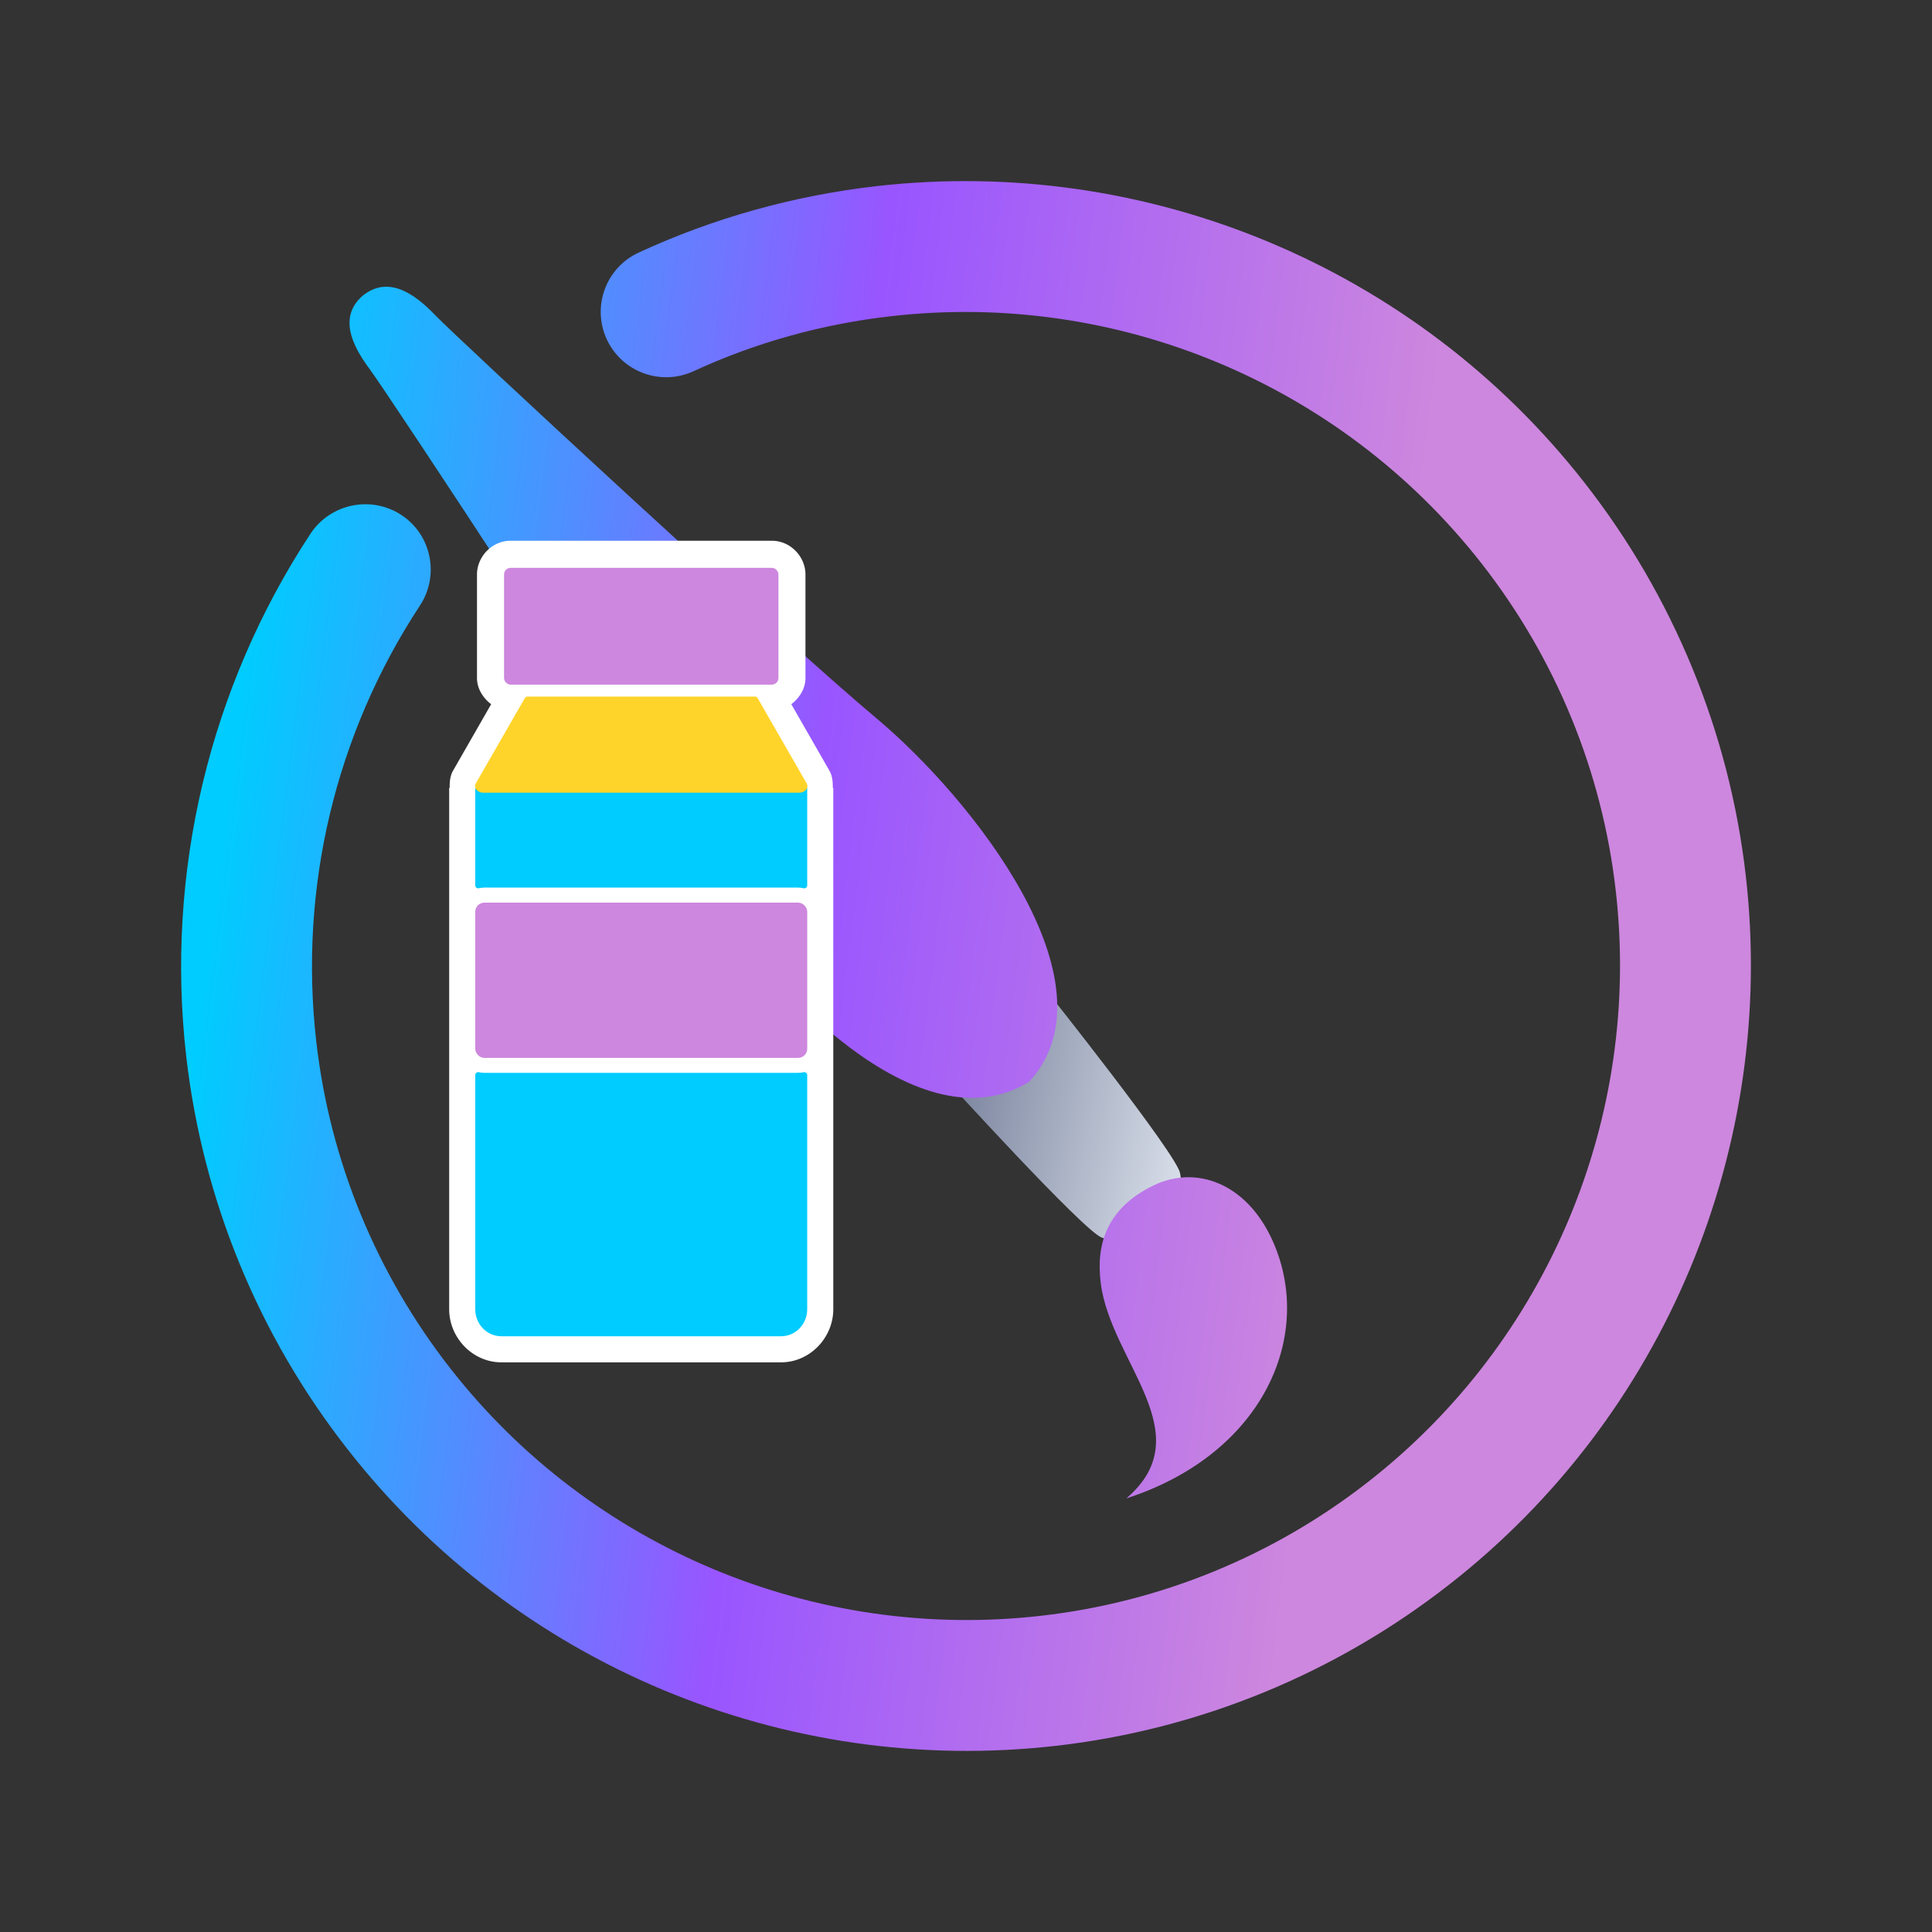 <?xml version="1.0" encoding="UTF-8" standalone="no"?>
<!-- Generator: Gravit.io -->

<svg
   style="isolation:isolate"
   viewBox="0 0 16 16"
   width="16pt"
   height="16pt"
   version="1.1"
   id="svg5"
   sodipodi:docname="pinta.svg"
   inkscape:version="1.3.2 (091e20ef0f, 2023-11-25)"
   xmlns:inkscape="http://www.inkscape.org/namespaces/inkscape"
   xmlns:sodipodi="http://sodipodi.sourceforge.net/DTD/sodipodi-0.dtd"
   xmlns="http://www.w3.org/2000/svg"
   xmlns:svg="http://www.w3.org/2000/svg">
  <rect x="0" y="0" width="16" height="16" fill="#333333" stroke="none"/>
  <defs
     id="defs5" />
  <sodipodi:namedview
     id="namedview5"
     pagecolor="#ffffff"
     bordercolor="#000000"
     borderopacity="0.25"
     inkscape:showpageshadow="2"
     inkscape:pageopacity="0.0"
     inkscape:pagecheckerboard="0"
     inkscape:deskcolor="#d1d1d1"
     inkscape:document-units="pt"
     inkscape:zoom="23.96875"
     inkscape:cx="9.8670143"
     inkscape:cy="12.140808"
     inkscape:window-width="1920"
     inkscape:window-height="994"
     inkscape:window-x="0"
     inkscape:window-y="0"
     inkscape:window-maximized="1"
     inkscape:current-layer="svg5" />
  <linearGradient
     id="_lgradient_19"
     x1="0"
     y1="0.5"
     x2="1"
     y2="0.5"
     gradientTransform="matrix(2.101,0.41,-0.37,1.896,7.95,8.061)"
     gradientUnits="userSpaceOnUse">
    <stop
       offset="0%"
       stop-opacity="1"
       style="stop-color:rgb(117,127,154)"
       id="stop1" />
    <stop
       offset="98.696%"
       stop-opacity="1"
       style="stop-color:rgb(215,221,232)"
       id="stop2" />
  </linearGradient>
  <path
     d="M 9.613,10.176 C 9.334,10.241 9.345,10.33 9.124,10.249 8.972,10.194 7.809,8.914 7.809,8.914 7.772,8.738 7.898,8.53 8.088,8.383 8.269,8.225 8.499,8.139 8.669,8.207 c 0,0 1.076,1.352 1.104,1.509 0.042,0.228 -0.045,0.201 -0.16,0.46 z"
     fill="url(#_lgradient_19)"
     id="path2"
     style="fill:url(#_lgradient_19);stroke-width:0.271" />
  <linearGradient
     id="_lgradient_20"
     x1="0"
     y1="0.5"
     x2="0.747"
     y2="0.594"
     gradientTransform="matrix(13,0,0,13,1.5,1.5)"
     gradientUnits="userSpaceOnUse">
    <stop
       offset="2.609%"
       stop-opacity="1"
       style="stop-color:#00ccff;stop-opacity:1"
       id="stop3" />
    <stop
       offset="51.739%"
       stop-opacity="1"
       style="stop-color:#9955ff;stop-opacity:1"
       id="stop4" />
    <stop
       offset="99.13%"
       stop-opacity="1"
       style="stop-color:#cd87de;stop-opacity:1"
       id="stop5" />
  </linearGradient>
  <path
     d="M 8.523,8.959 C 7.574,9.543 6.255,8.065 5.746,7.199 5.222,6.309 3.212,3.258 3.061,3.056 2.91,2.854 2.804,2.62 3.006,2.447 3.214,2.282 3.428,2.426 3.603,2.609 3.777,2.791 6.464,5.283 7.26,5.95 8.033,6.597 9.274,8.14 8.523,8.959 Z M 9.328,12.409 C 10.398,12.063 10.839,11.169 10.592,10.412 10.399,9.824 9.932,9.629 9.547,9.82 9.164,10.009 9.075,10.306 9.116,10.627 c 0.083,0.653 0.837,1.247 0.212,1.782 z M 5.742,3.075 v 0 c -0.272,0.124 -0.593,0.005 -0.718,-0.267 v 0 C 4.9,2.537 5.019,2.215 5.291,2.091 v 0 C 5.912,1.804 6.576,1.62 7.254,1.542 9.501,1.285 11.728,2.214 13.121,3.996 c 0.737,0.941 1.202,2.071 1.337,3.258 0.257,2.247 -0.672,4.475 -2.454,5.867 C 11.063,13.858 9.936,14.322 8.746,14.458 6.499,14.715 4.272,13.786 2.88,12.004 2.142,11.063 1.678,9.936 1.542,8.746 1.369,7.228 1.733,5.695 2.572,4.419 v 0 C 2.737,4.17 3.075,4.101 3.324,4.265 v 0 c 0.25,0.164 0.318,0.501 0.153,0.751 v 0 C 2.778,6.08 2.474,7.356 2.619,8.623 2.731,9.611 3.117,10.551 3.733,11.337 4.895,12.821 6.75,13.596 8.623,13.381 9.614,13.268 10.551,12.883 11.337,12.267 12.821,11.105 13.596,9.25 13.381,7.377 13.269,6.389 12.883,5.449 12.267,4.663 11.105,3.179 9.25,2.404 7.377,2.619 6.812,2.683 6.259,2.836 5.742,3.075 Z"
     fill-rule="evenodd"
     id="path5"
     style="fill:url(#_lgradient_20);stroke-width:0.271" />
  <g
     id="g4825-0"
     transform="matrix(0.038,0,0,0.038,-13.832,-8.618)">
    <path
       sodipodi:type="inkscape:offset"
       inkscape:radius="6.3248076"
       inkscape:original="M 143.34375 48.125 C 142.78236 48.125 142.34375 48.59486 142.34375 49.15625 L 142.34375 71.71875 C 142.34375 72.28014 142.78236 72.71875 143.34375 72.71875 L 149.09375 72.71875 L 136.28125 95.0625 C 136.00025 95.55244 136.74848 96.0625 137.3125 96.0625 L 206.3125 96.0625 C 206.87651 96.0625 207.62474 95.55244 207.34375 95.0625 L 194.53125 72.71875 L 200.28125 72.71875 C 200.84264 72.71875 201.28125 72.28014 201.28125 71.71875 L 201.28125 49.15625 C 201.28125 48.59486 200.84264 48.125 200.28125 48.125 L 143.34375 48.125 z M 136.28125 95.75 L 136.28125 122.65625 L 136.28125 152.53125 L 136.28125 209.28125 C 136.28125 212.18576 138.53187 214.53125 141.34375 214.53125 L 202.28125 214.53125 C 205.09313 214.53125 207.34375 212.18576 207.34375 209.28125 L 207.34375 152.53125 L 207.34375 122.65625 L 207.34375 95.75 C 207.34375 95.95205 207.19561 96.09375 207 96.09375 L 136.625 96.09375 C 136.42939 96.09375 136.28125 95.95205 136.28125 95.75 z "
       style="fill:#ffffff;fill-opacity:1;stroke:none"
       id="path3263"
       d="m 143.344,41.801 c -4.09,0 -7.324,3.5 -7.324,7.355 v 22.562 c 0,2.286 1.288,4.335 3.084,5.707 l -8.309,14.49 c -0.599,1.044 -0.76,2.371 -0.727,3.646 a 6.325,6.325 0 0 0 -0.111,0.188 v 26.906 29.875 56.75 c 0,6.172 5.058,11.574 11.387,11.574 h 60.938 c 6.329,0 11.387,-5.402 11.387,-11.574 v -56.75 -29.875 V 95.75 a 6.325,6.325 0 0 0 -0.111,-0.188 c 0.033,-1.275 -0.128,-2.603 -0.727,-3.646 l -8.309,-14.49 c 1.796,-1.372 3.084,-3.421 3.084,-5.707 v -22.562 c 0,-3.856 -3.234,-7.355 -7.324,-7.355 z"
       transform="translate(331.934,302.838)" />
    <path
       sodipodi:type="inkscape:offset"
       inkscape:radius="-2.5242665"
       inkscape:original="M 143.34375 41.8125 C 139.25329 41.8125 136.03125 45.300509 136.03125 49.15625 L 136.03125 71.71875 C 136.03125 73.998492 137.30539 76.033981 139.09375 77.40625 L 130.78125 91.90625 C 130.27025 92.797217 130.04933 93.923662 130 95.03125 A 6.3254401 6.3254401 0 0 0 129.96875 95.75 L 129.96875 122.65625 L 129.96875 152.53125 L 129.96875 209.28125 C 129.96875 215.45303 135.0147 220.84375 141.34375 220.84375 L 202.28125 220.84375 C 208.6103 220.84375 213.65625 215.45303 213.65625 209.28125 L 213.65625 152.53125 L 213.65625 122.65625 L 213.65625 95.75 A 6.3254401 6.3254401 0 0 0 213.625 95.125 A 6.3254401 6.3254401 0 0 0 213.625 95.0625 C 213.57979 93.944503 213.35985 92.806138 212.84375 91.90625 L 204.53125 77.40625 C 206.31961 76.033981 207.59375 73.998492 207.59375 71.71875 L 207.59375 49.15625 C 207.59375 45.300509 204.37171 41.8125 200.28125 41.8125 L 143.34375 41.8125 z "
       style="fill:#ffffff;fill-opacity:1;stroke:none"
       id="path3283"
       d="m 143.344,44.336 c -2.655,0 -4.789,2.371 -4.789,4.82 v 22.562 c 0,1.339 0.785,2.695 2.076,3.686 a 2.525,2.525 0 0 1 0.652,3.258 l -8.312,14.5 c -0.21,0.367 -0.411,1.133 -0.449,1.982 a 2.525,2.525 0 0 1 -0.01,0.139 c -0.015,0.143 -0.021,0.289 -0.019,0.434 a 2.525,2.525 0 0 1 0,0.033 v 26.906 29.875 56.75 c 0,4.796 3.956,9.039 8.852,9.039 h 60.938 c 4.896,0 8.852,-4.243 8.852,-9.039 v -56.75 -29.875 -26.904 -0.002 c -1.2e-4,-0.125 -0.007,-0.251 -0.019,-0.375 a 2.525,2.525 0 0 1 -0.01,-0.211 c -0.035,-0.857 -0.236,-1.631 -0.449,-2.002 l -8.312,-14.5 a 2.525,2.525 0 0 1 0.652,-3.258 c 1.291,-0.991 2.076,-2.346 2.076,-3.686 v -22.562 c 0,-2.449 -2.134,-4.82 -4.789,-4.82 z"
       transform="translate(331.934,302.838)" />
  </g>
  <path
     inkscape:connector-curvature="0"
     id="path3045-9"
     style="fill:#ffffff;fill-opacity:1;stroke:#ffffff;stroke-width:0.049;stroke-linecap:square;stroke-linejoin:round;stroke-miterlimit:4;stroke-opacity:1"
     d="m 4.219,4.582 c -0.092,0 -0.166,0.084 -0.166,0.167 v 0.857 c 0,0.04 0.02,0.085 0.057,0.119 a 0.149,0.149 0 0 1 0.027,0.184 l -0.298,0.52 c -0.005,0.008 -0.013,0.043 -0.011,0.084 a 0.149,0.149 0 0 1 -0.006,0.047 v 0.953 c 4.26e-4,0.004 0.001,0.007 0.001,0.008 4.24e-4,0.008 3.6e-5,0.01 0,0.012 -1.29e-4,0.004 -0.001,0.004 -0.001,0.005 a 0.149,0.149 0 0 1 0,0.003 c -1.5e-5,1.954e-4 1.8e-5,8.719e-4 0,0.001 -2.23e-4,0.003 2.6e-4,0.005 0,0.008 v 1.113 c 2.6e-4,0.003 -1.97e-4,0.005 0,0.007 6.8e-5,9.127e-4 -1.97e-4,0.002 0,0.005 3.5e-5,9.125e-4 0.001,9.125e-4 0.001,0.003 3.6e-5,0.001 0,0.008 0,0.008 0,3.7e-6 -0.001,0.013 -0.001,0.013 v 2.13 c 0,0.172 0.144,0.328 0.32,0.328 h 2.314 c 0.177,0 0.32,-0.155 0.32,-0.328 V 8.675 7.541 6.559 a 0.149,0.149 0 0 1 -0.006,-0.046 c 0.001,-0.04 -0.007,-0.075 -0.012,-0.084 L 6.463,5.911 a 0.149,0.149 0 0 1 0.029,-0.185 c 0.035,-0.032 0.056,-0.073 0.056,-0.12 V 4.749 c -2e-6,-0.097 -0.07,-0.167 -0.167,-0.167 h -2.161 z" />
  <g
     id="g4825"
     transform="matrix(0.038,0,0,0.038,-13.832,-8.618)">
    <path
       style="fill:#00ccff;fill-opacity:1;stroke:#00ccff;stroke-width:1.281;stroke-linecap:square;stroke-linejoin:round;stroke-miterlimit:4;stroke-dasharray:none;stroke-opacity:1"
       d="m 136.281,95.75 v 21.156 c 0.431,-0.102 0.884,-0.156 1.344,-0.156 H 206 c 0.46,0 0.913,0.055 1.344,0.156 V 95.75 c 0,0.202 -0.148,0.344 -0.344,0.344 h -70.375 c -0.196,0 -0.344,-0.142 -0.344,-0.344 z m 0,62.5 v 51.031 c 0,2.905 2.251,5.25 5.062,5.25 h 60.938 c 2.812,0 5.062,-2.345 5.062,-5.25 V 158.25 c -0.436,0.104 -0.882,0.156 -1.344,0.156 h -68.375 c -0.462,0 -0.908,-0.052 -1.344,-0.156 z"
       transform="translate(331.934,302.838)"
       id="rect4086"
       inkscape:connector-curvature="0" />
    <rect
       style="fill:#cd87de;fill-opacity:1;stroke:#cd87de;stroke-width:1.281;stroke-linecap:square;stroke-linejoin:round;stroke-miterlimit:4;stroke-dasharray:none;stroke-opacity:1"
       id="rect4137-5"
       width="71.071"
       height="32.553"
       x="468.214"
       y="424.148"
       ry="1.341" />
    <path
       style="fill:#ffd42a;fill-opacity:1;stroke:#ffd42a;stroke-width:1.281;stroke-linecap:square;stroke-linejoin:round;stroke-miterlimit:4;stroke-opacity:1"
       d="M 147,76.406 136.281,95.062 c -0.281,0.49 0.467,1 1.031,1 h 69 c 0.564,0 1.312,-0.51 1.031,-1 L 196.625,76.406 Z"
       transform="translate(331.934,302.838)"
       id="rect4137"
       inkscape:connector-curvature="0" />
    <rect
       ry="1.013"
       y="350.969"
       x="474.275"
       height="24.6"
       width="58.95"
       id="rect4086-23-1"
       style="fill:#cd87de;fill-opacity:1;stroke:#cd87de;stroke-width:0.854;stroke-opacity:1" />
  </g>
</svg>

